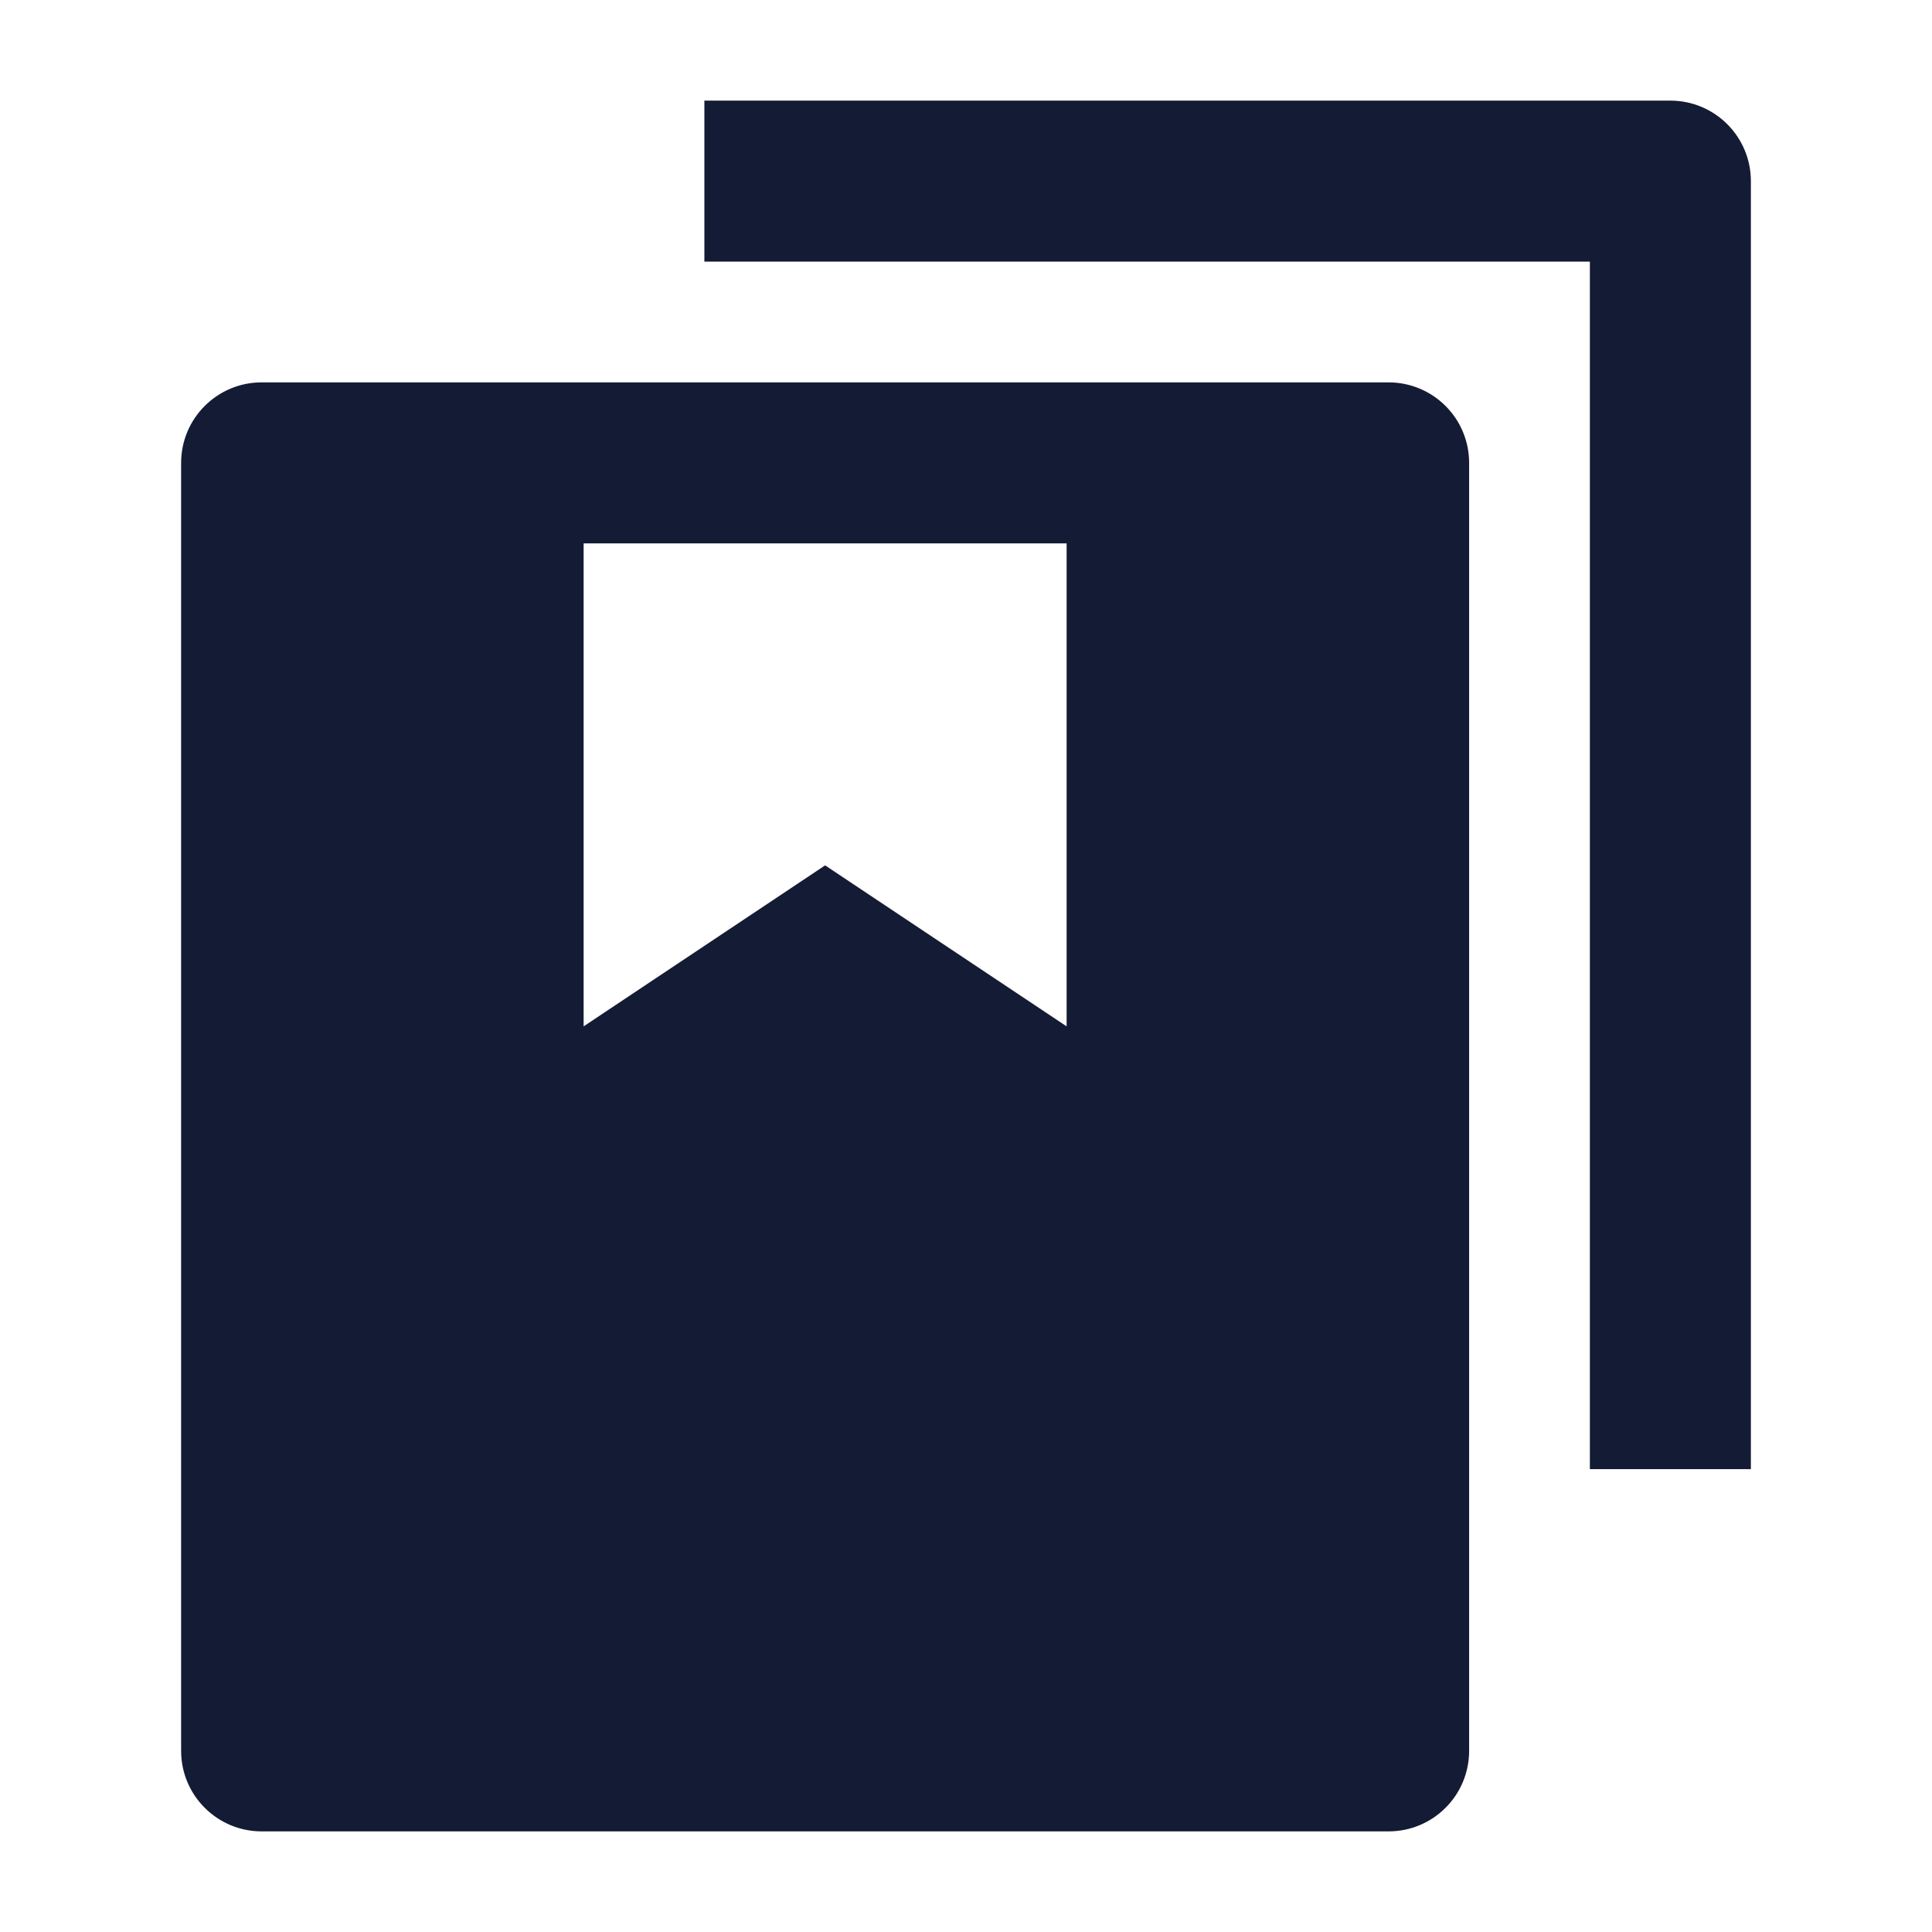 <svg width="24" height="24" viewBox="0 0 24 24" fill="none" xmlns="http://www.w3.org/2000/svg">
<path fill-rule="evenodd" clip-rule="evenodd" d="M17.25 4.75L3.25 4.75C2.698 4.75 2.25 5.198 2.25 5.75V21.75C2.25 22.302 2.698 22.75 3.25 22.75L17.25 22.75C17.515 22.75 17.77 22.645 17.957 22.457C18.145 22.27 18.25 22.015 18.25 21.75L18.25 5.75C18.25 5.485 18.145 5.23 17.957 5.043C17.769 4.855 17.515 4.75 17.25 4.75ZM7.25 6.75V12.75L10.25 10.75L13.25 12.75V6.75H7.25Z" fill="#141B34"/>
<path fill-rule="evenodd" clip-rule="evenodd" d="M19.75 3.25H8.75V1.25H20.75C21.302 1.25 21.75 1.698 21.75 2.25V18.25H19.75V3.25Z" fill="#141B34"/>
</svg>
